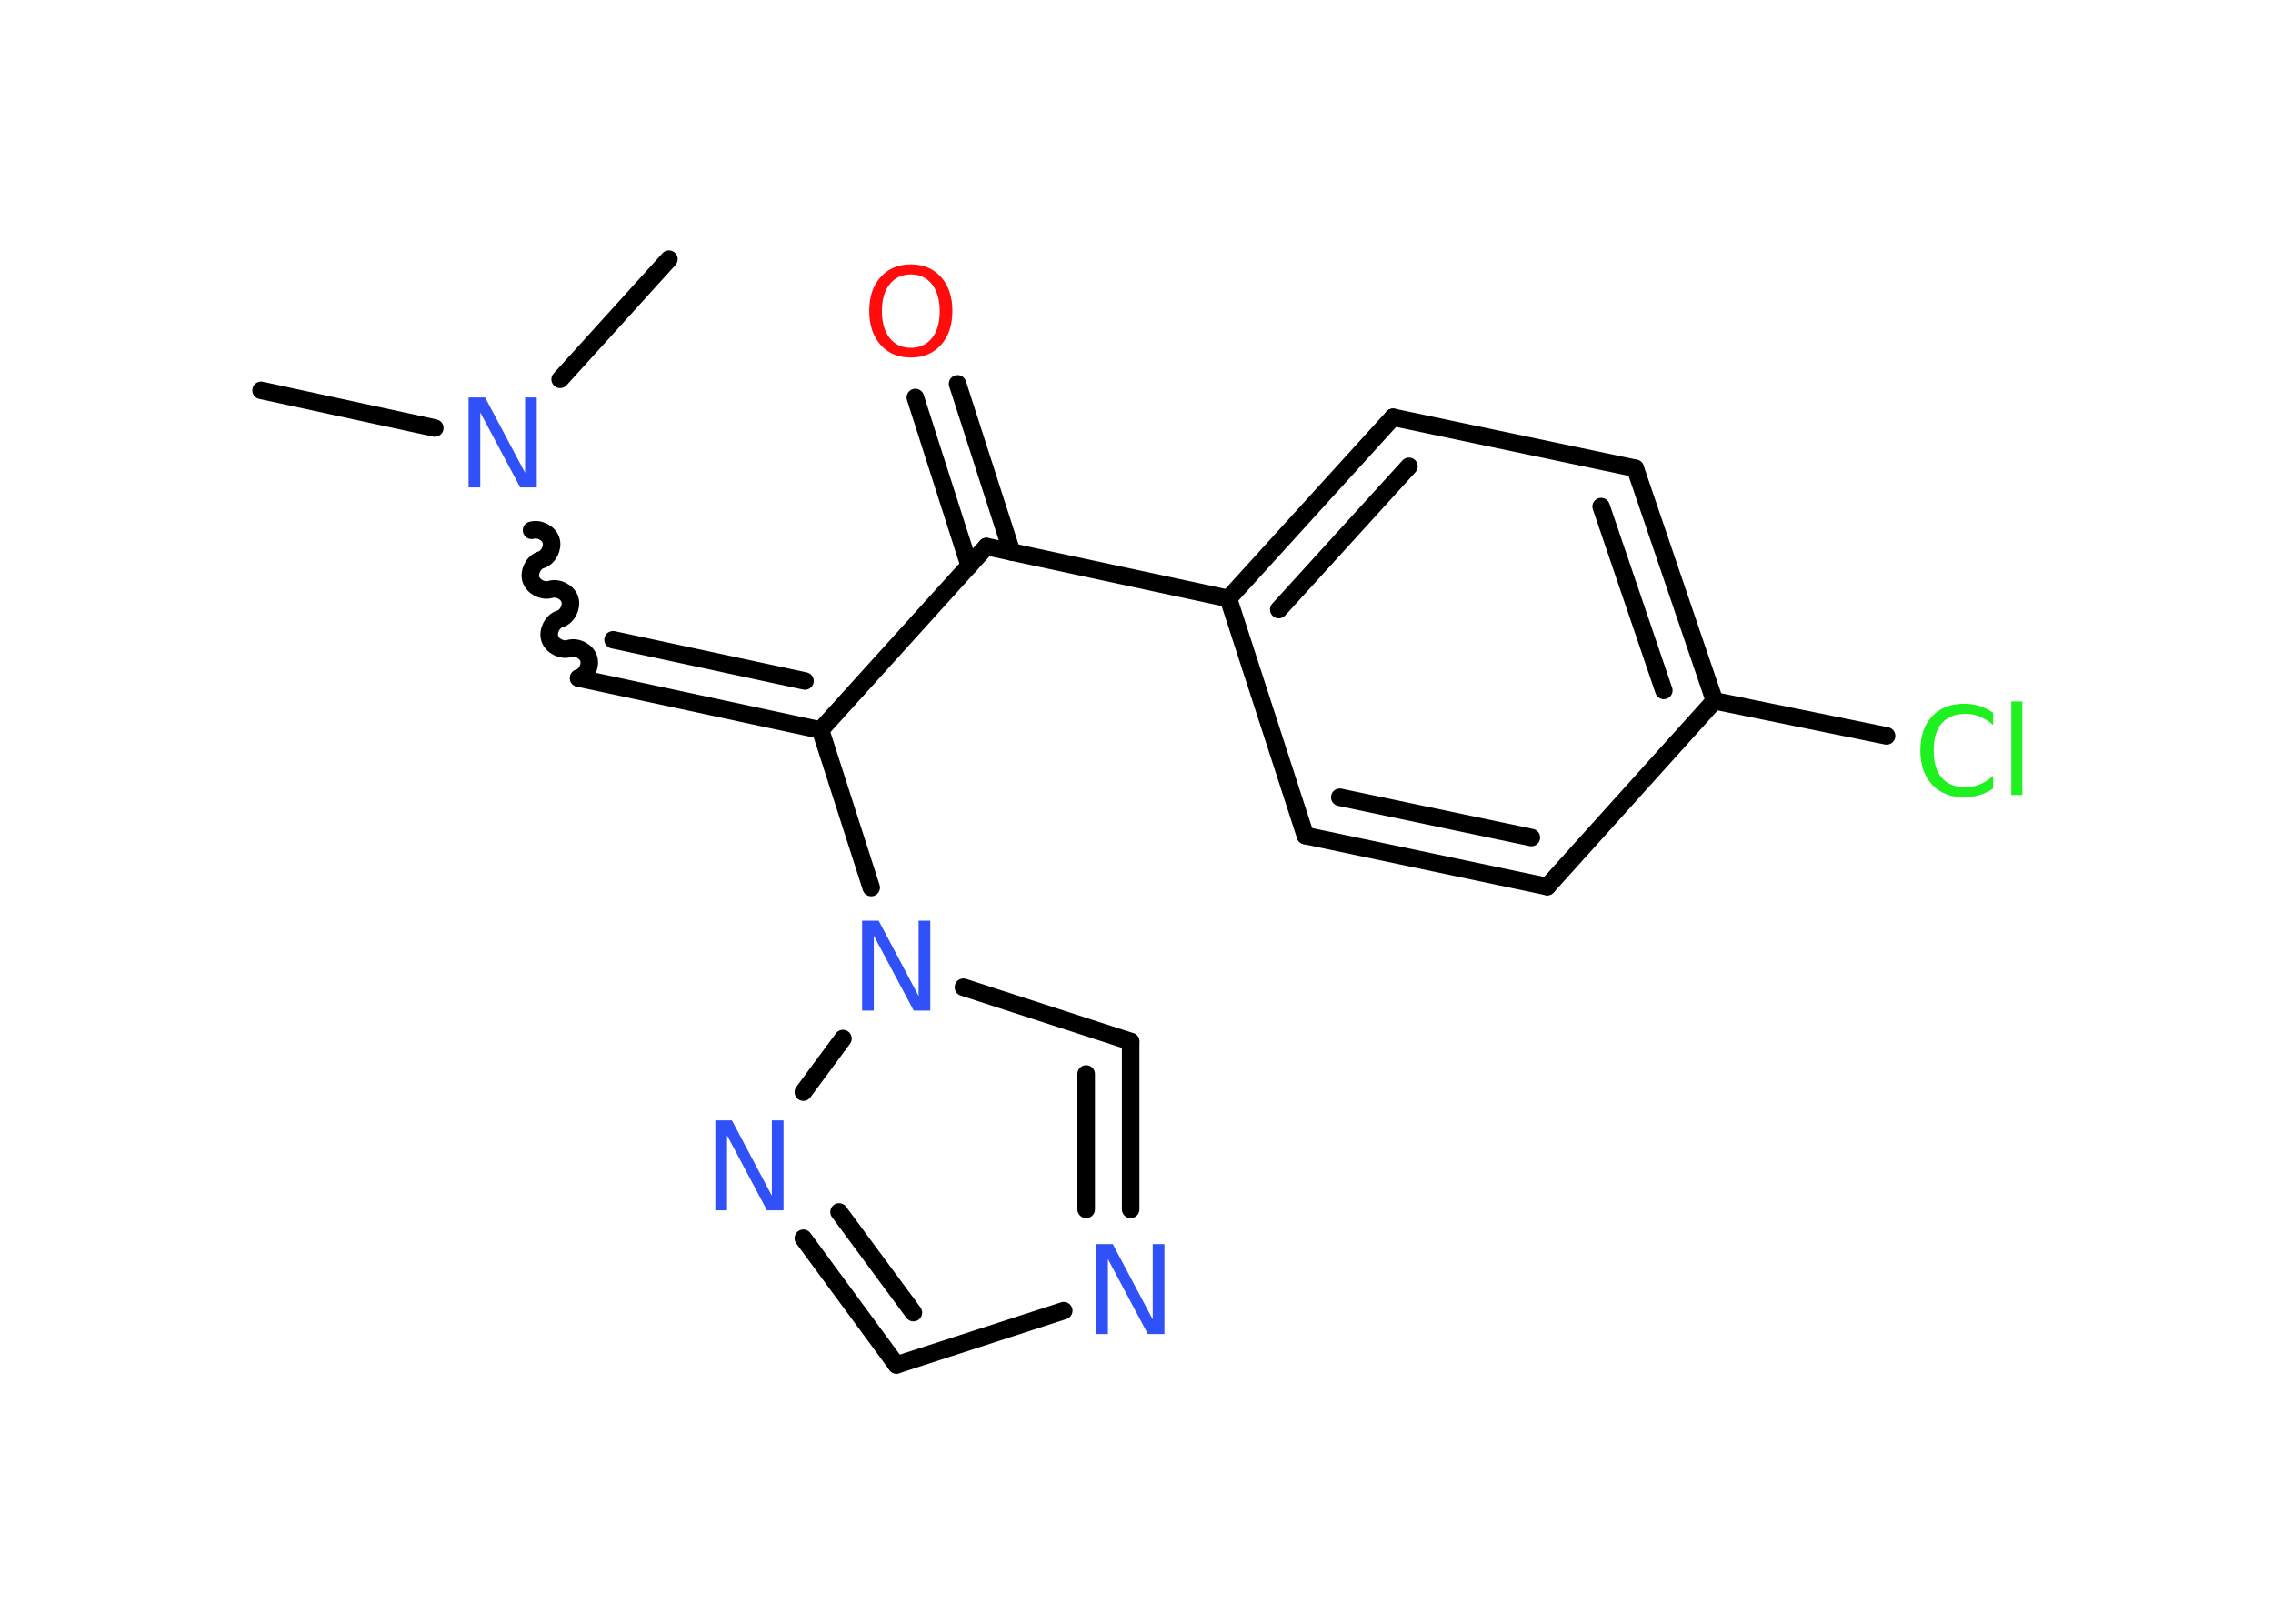 <?xml version='1.0' encoding='UTF-8'?>
<!DOCTYPE svg PUBLIC "-//W3C//DTD SVG 1.1//EN" "http://www.w3.org/Graphics/SVG/1.1/DTD/svg11.dtd">
<svg version='1.2' xmlns='http://www.w3.org/2000/svg' xmlns:xlink='http://www.w3.org/1999/xlink' width='70.0mm' height='50.0mm' viewBox='0 0 70.0 50.0'>
  <desc>Generated by the Chemistry Development Kit (http://github.com/cdk)</desc>
  <g stroke-linecap='round' stroke-linejoin='round' stroke='#000000' stroke-width='.54' fill='#3050F8'>
    <rect x='.0' y='.0' width='70.0' height='50.0' fill='#FFFFFF' stroke='none'/>
    <g id='mol1' class='mol'>
      <line id='mol1bnd1' class='bond' x1='8.04' y1='12.02' x2='13.39' y2='13.18'/>
      <line id='mol1bnd2' class='bond' x1='17.25' y1='11.68' x2='20.6' y2='7.98'/>
      <path id='mol1bnd3' class='bond' d='M17.82 20.88c.23 -.07 .38 -.37 .31 -.6c-.07 -.23 -.37 -.38 -.6 -.31c-.23 .07 -.53 -.08 -.6 -.31c-.07 -.23 .08 -.53 .31 -.6c.23 -.07 .38 -.37 .31 -.6c-.07 -.23 -.37 -.38 -.6 -.31c-.23 .07 -.53 -.08 -.6 -.31c-.07 -.23 .08 -.53 .31 -.6c.23 -.07 .38 -.37 .31 -.6c-.07 -.23 -.37 -.38 -.6 -.31' fill='none' stroke='#000000' stroke-width='.54'/>
      <g id='mol1bnd4' class='bond'>
        <line x1='17.82' y1='20.88' x2='25.27' y2='22.48'/>
        <line x1='18.88' y1='19.7' x2='24.79' y2='20.97'/>
      </g>
      <line id='mol1bnd5' class='bond' x1='25.27' y1='22.48' x2='30.38' y2='16.83'/>
      <g id='mol1bnd6' class='bond'>
        <line x1='29.85' y1='17.42' x2='28.19' y2='12.24'/>
        <line x1='31.16' y1='17.0' x2='29.49' y2='11.82'/>
      </g>
      <line id='mol1bnd7' class='bond' x1='30.38' y1='16.83' x2='37.83' y2='18.43'/>
      <g id='mol1bnd8' class='bond'>
        <line x1='42.9' y1='12.85' x2='37.83' y2='18.43'/>
        <line x1='43.39' y1='14.36' x2='39.38' y2='18.77'/>
      </g>
      <line id='mol1bnd9' class='bond' x1='42.9' y1='12.85' x2='50.36' y2='14.42'/>
      <g id='mol1bnd10' class='bond'>
        <line x1='52.8' y1='21.58' x2='50.36' y2='14.42'/>
        <line x1='51.24' y1='21.26' x2='49.31' y2='15.6'/>
      </g>
      <line id='mol1bnd11' class='bond' x1='52.8' y1='21.58' x2='58.1' y2='22.66'/>
      <line id='mol1bnd12' class='bond' x1='52.8' y1='21.58' x2='47.65' y2='27.3'/>
      <g id='mol1bnd13' class='bond'>
        <line x1='40.2' y1='25.73' x2='47.65' y2='27.3'/>
        <line x1='41.26' y1='24.55' x2='47.16' y2='25.79'/>
      </g>
      <line id='mol1bnd14' class='bond' x1='37.83' y1='18.43' x2='40.2' y2='25.73'/>
      <line id='mol1bnd15' class='bond' x1='25.27' y1='22.48' x2='26.83' y2='27.33'/>
      <line id='mol1bnd16' class='bond' x1='29.67' y1='30.4' x2='34.82' y2='32.07'/>
      <g id='mol1bnd17' class='bond'>
        <line x1='34.82' y1='37.24' x2='34.82' y2='32.07'/>
        <line x1='33.45' y1='37.24' x2='33.45' y2='33.07'/>
      </g>
      <line id='mol1bnd18' class='bond' x1='32.76' y1='40.36' x2='27.61' y2='42.03'/>
      <g id='mol1bnd19' class='bond'>
        <line x1='24.74' y1='38.13' x2='27.61' y2='42.03'/>
        <line x1='25.84' y1='37.32' x2='28.13' y2='40.42'/>
      </g>
      <line id='mol1bnd20' class='bond' x1='25.96' y1='31.98' x2='24.74' y2='33.63'/>
      <path id='mol1atm2' class='atom' d='M14.44 12.24h.5l1.23 2.32v-2.32h.36v2.77h-.51l-1.23 -2.31v2.31h-.36v-2.77z' stroke='none'/>
      <path id='mol1atm7' class='atom' d='M28.05 8.45q-.41 .0 -.65 .3q-.24 .3 -.24 .83q.0 .52 .24 .83q.24 .3 .65 .3q.41 .0 .65 -.3q.24 -.3 .24 -.83q.0 -.52 -.24 -.83q-.24 -.3 -.65 -.3zM28.05 8.14q.58 .0 .93 .39q.35 .39 .35 1.04q.0 .66 -.35 1.05q-.35 .39 -.93 .39q-.58 .0 -.93 -.39q-.35 -.39 -.35 -1.05q.0 -.65 .35 -1.04q.35 -.39 .93 -.39z' stroke='none' fill='#FF0D0D'/>
      <path id='mol1atm12' class='atom' d='M61.38 21.93v.4q-.19 -.18 -.4 -.26q-.21 -.09 -.45 -.09q-.47 .0 -.73 .29q-.25 .29 -.25 .84q.0 .55 .25 .84q.25 .29 .73 .29q.24 .0 .45 -.09q.21 -.09 .4 -.26v.39q-.2 .14 -.42 .2q-.22 .07 -.47 .07q-.63 .0 -.99 -.39q-.36 -.39 -.36 -1.05q.0 -.67 .36 -1.05q.36 -.39 .99 -.39q.25 .0 .47 .07q.22 .07 .41 .2zM61.94 21.6h.34v2.88h-.34v-2.88z' stroke='none' fill='#1FF01F'/>
      <path id='mol1atm15' class='atom' d='M26.56 28.35h.5l1.23 2.32v-2.32h.36v2.77h-.51l-1.23 -2.31v2.31h-.36v-2.77z' stroke='none'/>
      <path id='mol1atm17' class='atom' d='M33.77 38.31h.5l1.23 2.32v-2.32h.36v2.77h-.51l-1.23 -2.31v2.31h-.36v-2.77z' stroke='none'/>
      <path id='mol1atm19' class='atom' d='M22.04 34.5h.5l1.23 2.32v-2.32h.36v2.77h-.51l-1.23 -2.31v2.31h-.36v-2.77z' stroke='none'/>
    </g>
  </g>
</svg>
